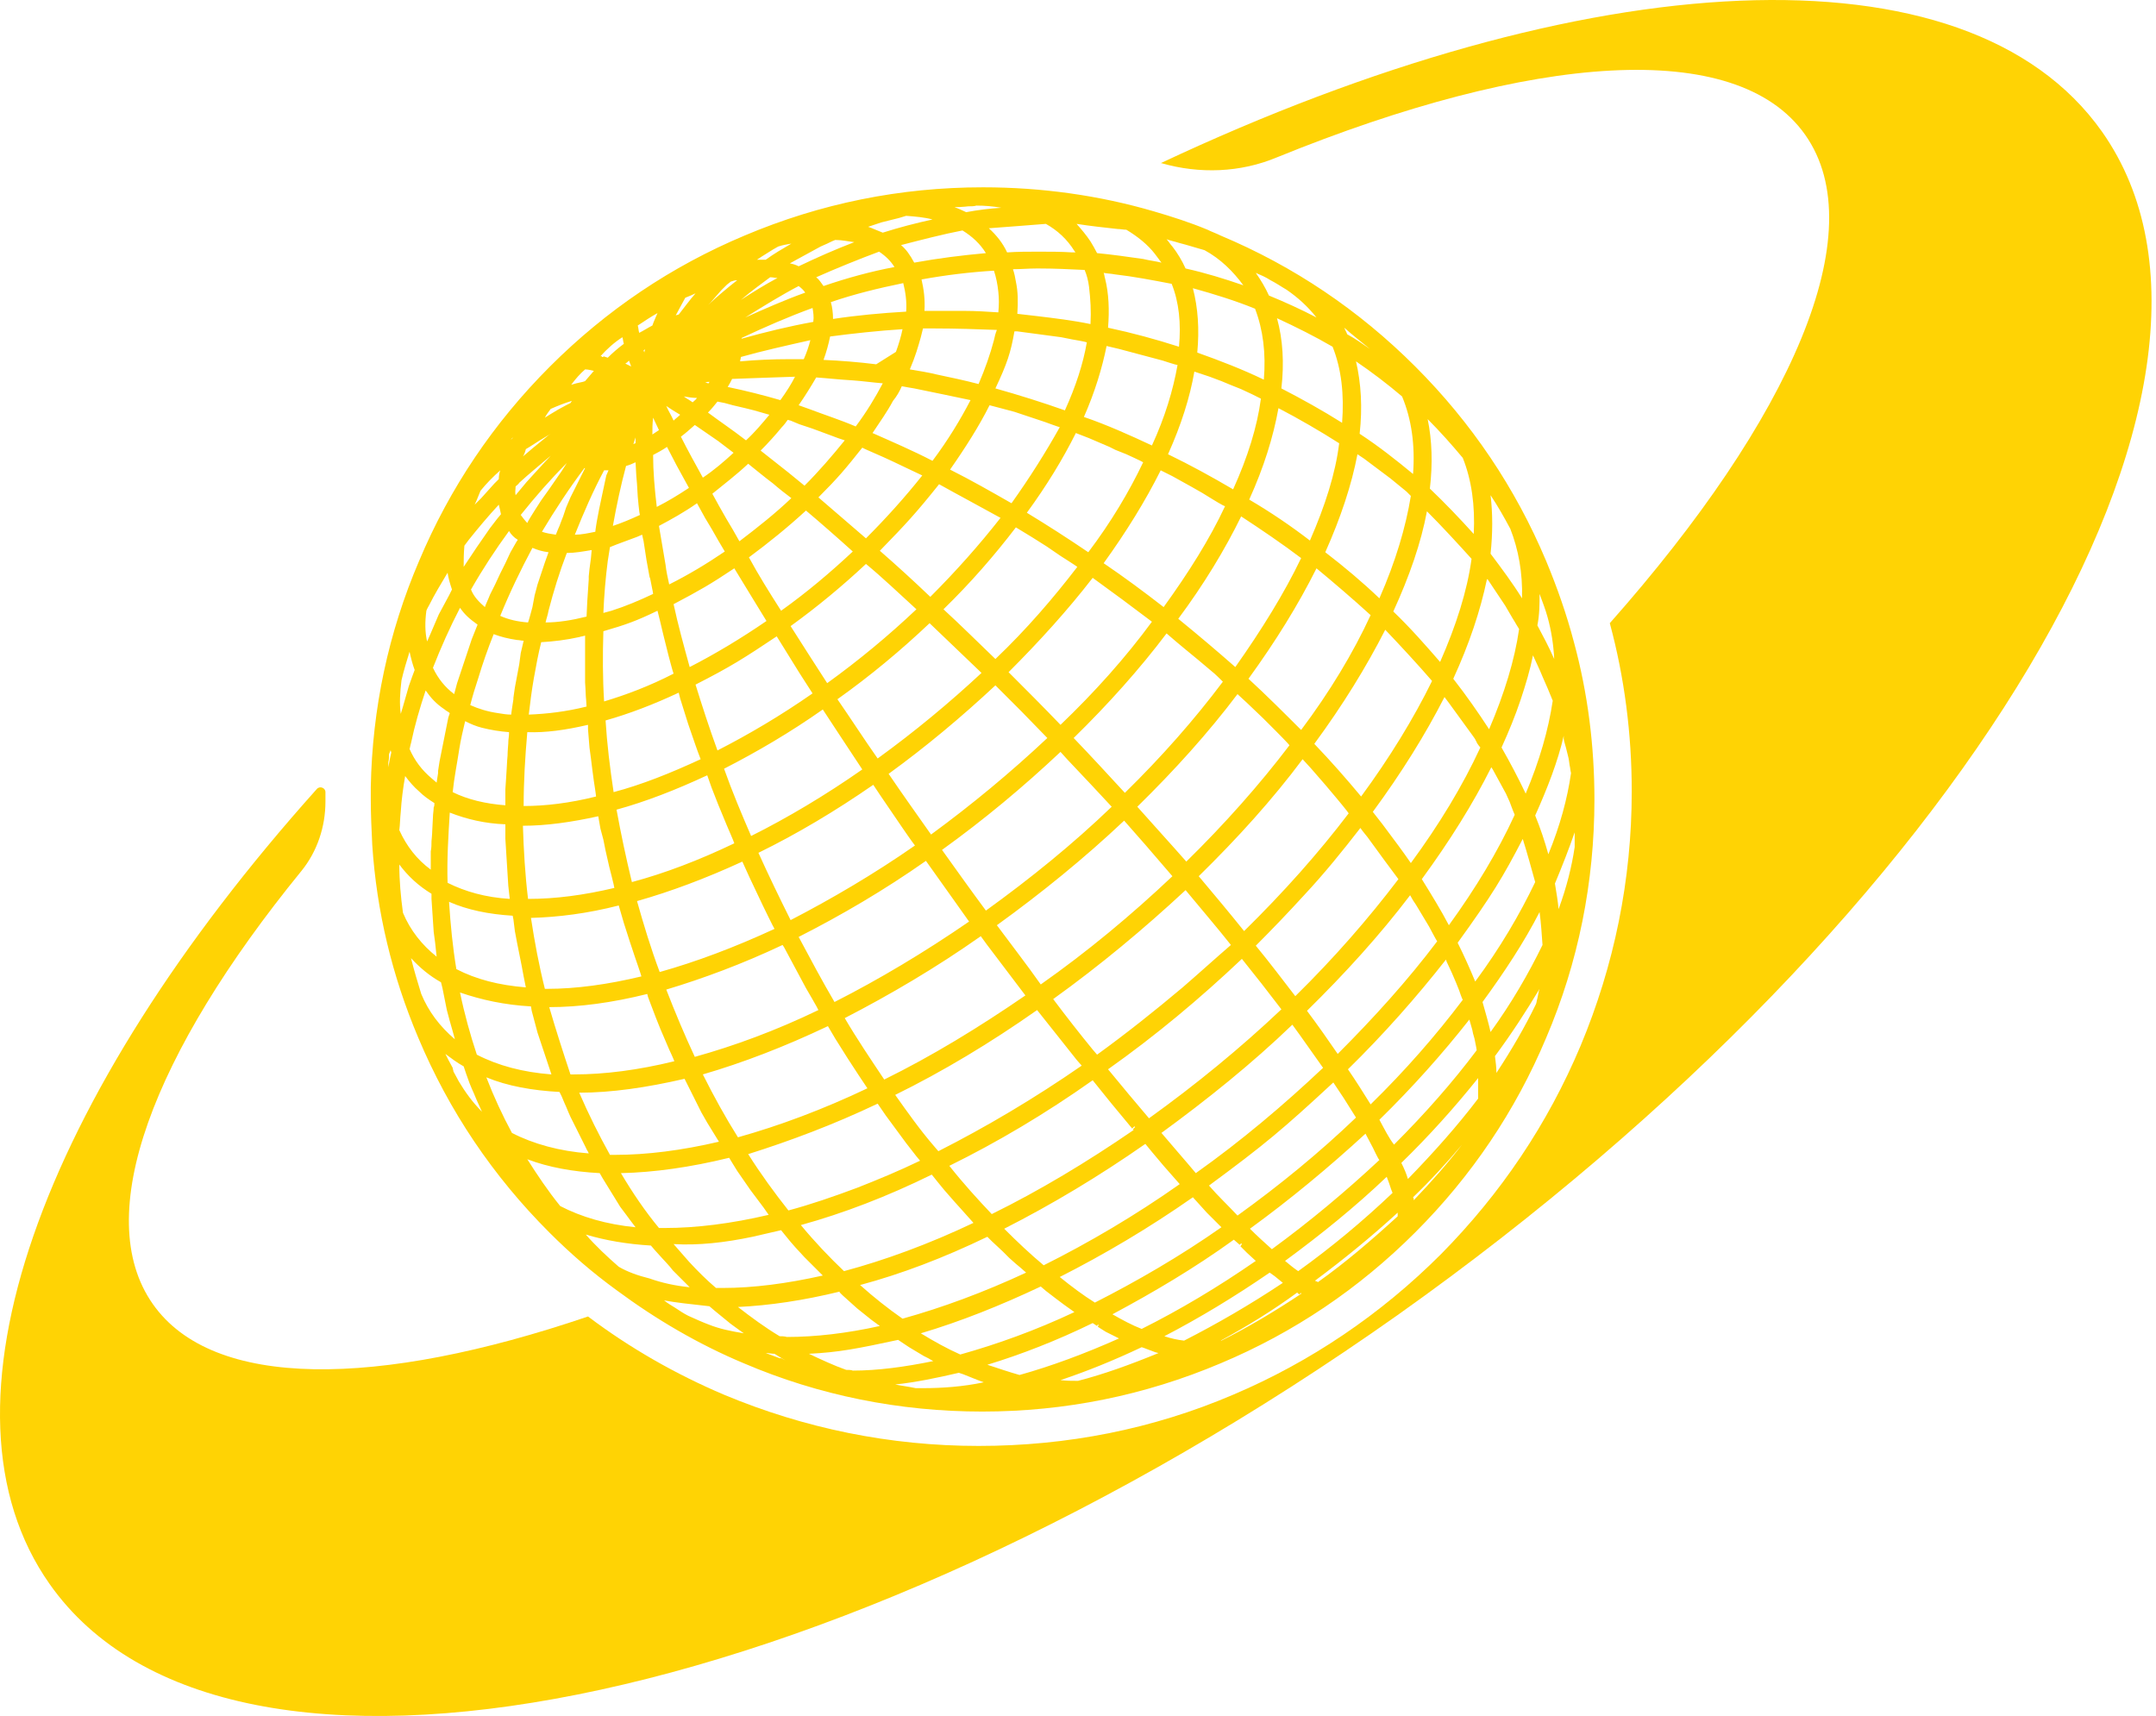 <svg width="250" height="199" viewBox="0 0 250 199" fill="none" xmlns="http://www.w3.org/2000/svg">
<path d="M48.507 120.356C52.069 128.837 57.158 136.386 63.688 142.916C66.148 145.376 68.692 147.581 71.491 149.616C76.071 153.009 80.99 155.892 86.248 158.097C94.984 161.829 104.313 163.695 113.896 163.695C123.48 163.695 132.724 161.829 141.545 158.097C150.026 154.535 157.574 149.447 164.104 142.916C170.635 136.386 175.724 128.837 179.286 120.356C183.017 111.621 184.883 102.292 184.883 92.708C184.883 86.517 184.12 80.41 182.508 74.474C181.66 71.251 180.558 68.113 179.286 65.06C175.724 56.579 170.635 49.031 164.104 42.5C157.574 35.97 150.026 30.881 141.545 27.319C141.036 27.064 140.527 26.895 140.018 26.64C137.983 25.792 135.862 25.114 133.827 24.52C127.466 22.654 120.766 21.721 113.981 21.721C104.398 21.721 95.153 23.587 86.333 27.319C77.852 30.881 70.304 35.97 63.773 42.5C57.243 49.031 52.154 56.579 48.592 65.06C45.03 73.371 43.164 82.192 42.995 91.266C42.995 91.775 42.995 92.199 42.995 92.708C42.995 94.489 43.079 96.185 43.164 97.966C43.673 105.684 45.454 113.147 48.507 120.356ZM48.847 115.268C48.422 113.911 47.998 112.469 47.659 111.112C48.677 112.215 49.779 113.147 51.136 113.911L51.306 114.589L51.56 115.861L51.815 117.134L52.154 118.406L52.493 119.593L52.748 120.526C50.967 118.999 49.695 117.303 48.847 115.268ZM73.866 62.261C74.035 62.176 74.29 62.091 74.459 62.007L74.629 62.77L74.968 64.975L75.308 66.841C75.308 66.841 75.308 66.926 75.392 67.095C75.477 67.604 75.732 68.707 75.732 68.876C74.12 69.639 72.509 70.318 70.897 70.827C70.558 70.912 70.304 70.996 69.965 71.081C70.049 69.046 70.219 67.01 70.473 65.06C70.558 64.466 70.643 63.957 70.728 63.448C71.746 63.024 72.763 62.685 73.866 62.261ZM70.897 43.772C70.897 43.687 70.897 43.687 70.897 43.772C70.982 43.772 71.067 43.772 71.067 43.772C70.982 43.687 70.897 43.687 70.897 43.772ZM74.629 40.634C74.714 40.549 74.799 40.549 74.799 40.465C74.799 40.634 74.714 40.719 74.714 40.889C74.714 40.804 74.629 40.719 74.629 40.634ZM94.22 35.715C94.305 36.224 94.39 36.733 94.305 37.327C91.506 37.836 88.708 38.514 85.994 39.277V39.193C88.708 37.92 91.422 36.733 94.22 35.715ZM86.418 36.818C88.453 35.546 90.658 34.189 92.609 33.171C92.948 33.425 93.203 33.68 93.372 33.934C90.998 34.782 88.708 35.8 86.418 36.818ZM94.644 43.772C95.917 43.857 97.358 44.027 98.885 44.111C100.072 44.196 101.26 44.366 102.362 44.451C101.514 46.062 100.496 47.758 99.224 49.455C97.443 48.691 95.577 48.098 93.796 47.419C93.372 47.249 93.033 47.165 92.609 46.995C93.372 45.892 94.051 44.79 94.644 43.772ZM67.166 73.88C67.42 73.795 67.59 73.795 67.844 73.71V74.643C67.844 74.643 67.844 75.661 67.844 76.085C67.844 76.594 67.844 77.103 67.844 77.612C67.844 77.612 67.844 78.799 67.844 79.138C67.844 79.138 67.929 80.41 67.929 80.75C67.929 80.75 68.014 81.683 68.014 81.937C65.639 82.531 63.434 82.785 61.314 82.87C61.483 81.428 61.653 80.071 61.907 78.629C62.162 77.188 62.416 75.831 62.755 74.474C64.197 74.389 65.639 74.219 67.166 73.88ZM63.264 72.184C63.349 71.76 63.519 71.336 63.604 70.827C64.197 68.537 64.876 66.332 65.724 64.127C66.657 64.127 67.59 63.957 68.608 63.788L68.523 64.721L68.353 65.993L68.268 66.841V67.18L68.183 68.452L68.099 69.724C68.099 69.724 68.014 71.336 68.014 71.505C66.318 71.929 64.706 72.184 63.264 72.184ZM68.183 84.057V84.566L68.353 86.686L68.523 87.959L68.692 89.316L68.862 90.588C68.862 90.588 69.116 92.199 69.116 92.369C66.063 93.132 63.264 93.471 60.72 93.471C60.72 90.588 60.89 87.789 61.144 84.906C63.264 84.99 65.639 84.651 68.183 84.057ZM104.567 44.79C104.991 44.875 105.5 44.96 106.009 45.044C108.129 45.468 110.504 45.977 112.539 46.401C111.352 48.691 109.91 51.066 108.129 53.441C105.839 52.253 103.465 51.236 101.175 50.218C102.023 48.946 102.871 47.758 103.55 46.486C103.974 45.977 104.313 45.384 104.567 44.79ZM101.599 42.246C99.563 41.991 97.443 41.822 95.493 41.737C95.832 40.804 96.086 39.871 96.256 39.023C98.8 38.684 101.938 38.344 104.652 38.175C104.482 39.023 104.228 39.871 103.889 40.804L101.599 42.246ZM137.135 114.504C133.912 117.218 130.604 119.848 127.212 122.307C127.042 122.137 126.873 121.883 126.703 121.713C125.176 119.848 123.65 117.897 122.123 115.861C127.551 111.96 132.64 107.72 137.474 103.225C139.085 105.175 141.121 107.55 142.732 109.585C140.866 111.197 139 112.893 137.135 114.504ZM144.004 111.197L146.294 114.08L148.584 117.049C143.835 121.544 138.661 125.784 133.233 129.686C131.707 127.905 130.095 125.954 128.484 124.003C133.997 120.102 139.17 115.777 144.004 111.197ZM107.96 96.779C106.348 94.489 104.652 92.114 103.041 89.74C107.366 86.602 111.522 83.124 115.423 79.478L118.391 82.446C118.391 82.446 121.021 85.16 121.445 85.584C117.204 89.57 112.709 93.302 107.96 96.779ZM122.971 87.195L123.735 88.043L126.618 91.097L128.908 93.556C124.413 97.882 119.494 101.868 114.321 105.599C112.624 103.309 110.928 100.935 109.232 98.56C114.066 95.083 118.646 91.266 122.971 87.195ZM101.769 87.959C100.157 85.669 98.63 83.294 97.104 81.089C100.92 78.375 104.482 75.407 107.79 72.269L109.826 74.219L113.812 78.036C110.08 81.513 106.094 84.821 101.769 87.959ZM97.358 85.245L99.987 89.231C95.747 92.199 91.337 94.828 87.096 96.949C85.994 94.404 84.891 91.775 83.958 89.146C87.775 87.195 91.676 84.906 95.408 82.276L97.358 85.245ZM101.26 91.012L102.108 92.284L104.652 96.016C104.652 96.016 105.755 97.627 106.094 98.051C101.344 101.359 96.425 104.242 91.676 106.702C90.404 104.158 89.132 101.528 87.944 98.899C92.439 96.694 96.85 94.065 101.26 91.012ZM107.366 99.832L110.504 104.242L112.37 106.871C107.196 110.434 101.938 113.572 96.765 116.201C95.323 113.741 93.966 111.197 92.609 108.653C97.613 106.108 102.532 103.225 107.366 99.832ZM113.727 108.568L114.405 109.501L118.9 115.437C113.472 119.169 108.045 122.477 102.532 125.191C101.005 122.901 99.394 120.526 97.952 118.067C103.21 115.353 108.553 112.215 113.727 108.568ZM115.593 107.296C120.766 103.564 125.77 99.493 130.35 95.168L132.809 97.966L135.947 101.613C131.198 106.108 126.109 110.349 120.681 114.165C119.07 111.875 117.289 109.585 115.593 107.296ZM131.876 93.556C136.202 89.316 140.103 84.99 143.495 80.495L144.598 81.513L146.464 83.294L147.906 84.736C147.906 84.736 149.432 86.263 149.517 86.432C146.04 91.012 141.969 95.592 137.559 99.917C135.778 97.882 133.827 95.761 131.876 93.556ZM130.435 91.945C128.484 89.825 126.533 87.704 124.498 85.584C128.484 81.683 132.131 77.612 135.269 73.456L136.456 74.474L137.474 75.322L138.916 76.509L140.527 77.866C140.781 78.036 141.714 78.969 141.799 79.053C138.492 83.464 134.675 87.789 130.435 91.945ZM122.971 84.057C121.021 82.022 118.985 79.987 116.95 77.951C120.512 74.389 123.819 70.742 126.703 67.01C128.823 68.537 131.452 70.488 133.573 72.099C130.519 76.255 126.957 80.241 122.971 84.057ZM115.423 76.424C113.388 74.474 111.437 72.523 109.401 70.657C112.539 67.604 115.338 64.381 117.798 61.158L119.748 62.346L121.36 63.364L122.971 64.466C122.971 64.466 124.837 65.653 124.922 65.738C122.123 69.385 118.985 73.032 115.423 76.424ZM107.875 69.216C105.924 67.35 103.974 65.569 102.023 63.872C105.076 60.734 106.179 59.547 108.893 56.155C111.013 57.342 113.727 58.784 116.017 60.056C113.557 63.194 110.843 66.247 107.875 69.216ZM106.264 70.657C103.041 73.71 99.563 76.594 95.917 79.223C94.475 77.018 93.033 74.728 91.676 72.608C94.729 70.403 97.698 67.943 100.412 65.399C102.277 66.926 104.398 68.961 106.264 70.657ZM92.694 78.036L94.22 80.41C90.573 82.955 86.842 85.16 83.195 87.026C82.262 84.481 81.414 81.852 80.651 79.393C84.806 77.272 86.248 76.34 90.065 73.795L92.694 78.036ZM82.516 91.351L83.28 93.302L84.297 95.761C84.297 95.761 85.146 97.712 85.146 97.797C81.075 99.747 77.089 101.274 73.272 102.292C72.594 99.493 72 96.694 71.491 93.895C74.883 92.963 78.361 91.606 82.008 89.909L82.516 91.351ZM71.746 105.006L72.339 107.041L73.018 109.161L73.611 110.942C73.611 110.942 74.375 113.147 74.375 113.232C70.473 114.165 66.826 114.674 63.434 114.674H63.18C62.501 111.96 61.992 109.246 61.568 106.447C64.706 106.363 68.099 105.939 71.746 105.006ZM73.866 104.497C77.767 103.394 81.838 101.868 86.079 99.917L86.927 101.783L88.453 105.006C88.453 105.006 89.725 107.635 89.81 107.72C85.23 109.84 80.735 111.536 76.495 112.723C75.477 110.009 74.629 107.211 73.866 104.497ZM90.743 109.585L90.913 109.84L92.185 112.215L93.457 114.589C93.457 114.589 94.899 117.049 94.899 117.134C89.98 119.508 85.146 121.289 80.566 122.561C79.379 120.017 78.276 117.388 77.258 114.759C81.499 113.487 86.079 111.791 90.743 109.585ZM96.001 118.999L96.85 120.441L98.291 122.731L99.563 124.682L100.581 126.208C95.408 128.668 90.404 130.534 85.57 131.891C84.128 129.601 82.771 127.141 81.499 124.597C86.163 123.24 90.998 121.374 96.001 118.999ZM101.769 127.989L102.701 129.346L103.889 130.958L105.076 132.569L106.264 134.096L106.688 134.605C104.228 135.792 101.769 136.81 99.394 137.743C96.68 138.76 93.966 139.693 91.422 140.372C89.81 138.336 88.199 136.131 86.757 133.841C91.591 132.315 96.595 130.449 101.769 127.989ZM103.804 126.972C109.317 124.258 114.829 120.95 120.257 117.134L122.886 120.441L124.837 122.901L125.431 123.579C119.918 127.396 114.321 130.703 108.808 133.502C108.638 133.332 108.469 133.078 108.299 132.908C106.688 131.043 105.246 129.007 103.804 126.972ZM126.703 125.275L128.823 127.905L131.283 130.873L131.537 130.619C131.537 130.619 131.537 130.619 131.622 130.703L131.367 130.958L131.452 131.043C126.024 134.774 120.512 138.082 114.999 140.796C113.388 139.1 111.691 137.234 110.08 135.198C115.593 132.484 121.19 129.177 126.703 125.275ZM132.809 132.654L133.573 133.587L134.93 135.198L136.795 137.319C131.622 140.965 126.279 144.103 121.021 146.733C119.494 145.46 117.967 144.019 116.441 142.492C121.953 139.693 127.466 136.386 132.809 132.654ZM134.675 131.382C140.018 127.481 145.192 123.325 149.856 118.83C151.044 120.441 152.316 122.307 153.418 123.834C148.839 128.159 143.919 132.315 138.661 136.046C137.389 134.52 136.032 132.993 134.675 131.382ZM154.606 125.53L155.793 127.311L157.235 129.601C152.994 133.672 148.33 137.488 143.495 140.965C142.478 139.863 141.29 138.76 140.188 137.488C146.633 132.739 148.754 130.958 154.606 125.53ZM156.302 124.003C160.458 119.932 164.274 115.607 167.667 111.282L167.751 111.536L168.345 112.808L168.854 113.996L169.193 114.844C169.193 114.844 169.532 115.861 169.617 115.946C166.479 120.102 162.917 124.173 158.931 128.074C158.083 126.717 157.235 125.36 156.302 124.003ZM155.115 122.222C154.012 120.611 152.825 118.915 151.552 117.218C155.963 112.893 160.034 108.398 163.511 103.818L163.85 104.412L164.189 104.921L164.953 106.193L165.716 107.465C165.716 107.465 166.564 109.077 166.649 109.161C163.256 113.656 159.355 117.982 155.115 122.222ZM150.196 115.522C148.754 113.656 147.227 111.621 145.616 109.67C147.566 107.72 149.432 105.769 151.213 103.818C153.588 101.274 155.708 98.645 157.744 96.016C158.083 96.525 158.507 96.949 158.846 97.457C159.949 98.984 161.136 100.595 162.154 101.952C158.677 106.532 154.69 111.112 150.196 115.522ZM144.259 107.974C142.563 105.854 140.781 103.733 139 101.613C143.495 97.203 147.566 92.708 151.044 88.043L151.977 89.061L153.673 91.012L155.03 92.623C155.03 92.623 156.302 94.15 156.387 94.32C152.909 98.899 148.839 103.479 144.259 107.974ZM150.874 84.651C148.923 82.7 146.888 80.665 144.768 78.714C147.906 74.389 150.535 70.148 152.655 65.908C154.606 67.519 156.98 69.555 158.931 71.336C156.896 75.746 154.182 80.241 150.874 84.651ZM143.241 77.357C141.121 75.492 138.916 73.626 136.626 71.76C139.594 67.774 142.054 63.703 143.919 59.886C146.125 61.328 148.754 63.109 150.874 64.721C148.923 68.791 146.294 73.032 143.241 77.357ZM134.93 70.403C132.64 68.622 130.35 66.926 127.975 65.314C130.604 61.667 132.809 58.105 134.59 54.543L135.947 55.222L138.237 56.494L139.425 57.172L140.527 57.851C140.527 57.851 141.884 58.699 142.054 58.699C140.273 62.515 137.813 66.417 134.93 70.403ZM126.194 64.042C123.819 62.431 121.445 60.904 119.07 59.462C121.36 56.324 123.226 53.271 124.752 50.218L126.279 50.812L127.466 51.32L128.654 51.829L129.332 52.169L130.604 52.677C130.604 52.677 132.47 53.526 132.555 53.61C130.943 57.003 128.823 60.565 126.194 64.042ZM117.289 58.36C114.914 57.003 112.539 55.646 110.165 54.458C111.946 51.914 113.557 49.37 114.745 46.995L116.356 47.419L117.628 47.758L118.9 48.182L120.172 48.606L121.19 48.946C121.19 48.946 122.802 49.539 122.886 49.539C121.275 52.423 119.409 55.391 117.289 58.36ZM115.253 39.447C114.829 41.058 114.236 42.755 113.472 44.535C111.861 44.111 110.25 43.772 108.638 43.433C107.62 43.179 106.518 43.009 105.5 42.839C106.179 41.228 106.433 40.295 106.772 39.108C106.857 38.768 106.942 38.429 107.027 38.09H107.196C107.62 38.09 108.045 38.09 108.469 38.09C110.758 38.09 113.388 38.175 115.593 38.26C115.423 38.684 115.338 39.023 115.253 39.447ZM102.447 53.017L103.55 53.526L105.331 54.374L106.942 55.137C104.991 57.596 102.786 60.056 100.412 62.431C98.546 60.819 96.68 59.208 94.899 57.681C97.189 55.391 98.037 54.374 99.987 51.914L100.327 52.084L102.447 53.017ZM98.885 63.957C96.256 66.417 93.542 68.707 90.573 70.827C89.216 68.707 87.944 66.671 86.842 64.636C89.132 62.94 91.337 61.158 93.457 59.208C95.069 60.565 97.104 62.346 98.885 63.957ZM87.266 69.385L88.877 72.014C85.909 74.05 82.941 75.831 79.972 77.357C79.294 74.898 78.615 72.438 78.106 70.064C81.159 68.452 82.347 67.774 85.146 65.908L87.266 69.385ZM78.7 80.326L78.87 81.004L79.802 83.973L80.651 86.432C80.651 86.432 81.159 87.874 81.244 88.043C77.767 89.655 74.375 91.012 71.152 91.86C70.728 89.061 70.388 86.263 70.219 83.549C72.933 82.785 75.816 81.683 78.7 80.326ZM70.049 81.343C69.88 78.629 69.88 75.915 69.965 73.202C72.594 72.438 73.781 72.014 76.24 70.827L76.495 71.845L76.919 73.626L77.513 76C77.513 76 78.022 77.951 78.106 78.121C75.308 79.562 72.594 80.58 70.049 81.343ZM69.965 97.373L70.219 98.645L70.643 100.511C70.643 100.511 71.237 102.801 71.237 102.97C67.675 103.818 64.367 104.242 61.314 104.242H61.229C60.89 101.444 60.72 98.56 60.635 95.761C63.349 95.761 66.318 95.337 69.371 94.659L69.625 96.1L69.965 97.373ZM60.72 113.232L60.974 114.504C57.837 114.25 55.207 113.572 52.917 112.384C52.493 109.84 52.239 107.211 52.069 104.582C54.19 105.515 56.649 106.023 59.448 106.193L59.533 106.617L59.702 107.974L59.957 109.331L60.211 110.603L60.466 111.875L60.72 113.232ZM61.568 116.71L61.653 117.218L61.992 118.491L62.331 119.763L62.755 121.035L63.18 122.307L63.604 123.579C63.688 123.834 63.943 124.597 63.943 124.597C60.635 124.343 57.752 123.579 55.292 122.307C54.529 120.017 53.85 117.558 53.342 115.098C55.801 115.946 58.515 116.54 61.568 116.71ZM63.688 116.794C67.166 116.794 70.982 116.285 75.053 115.268L75.138 115.607L75.392 116.285L76.071 118.067L76.58 119.339L77.089 120.526L77.597 121.713C77.597 121.713 78.191 122.986 78.191 123.07C74.035 124.088 70.134 124.597 66.572 124.597C66.402 124.597 66.318 124.597 66.148 124.597C65.3 122.053 64.452 119.423 63.688 116.794ZM79.379 125.106L79.548 125.445L80.142 126.632L80.735 127.82L81.329 129.007L82.008 130.194L82.686 131.297L83.365 132.4C79.039 133.417 74.968 133.926 71.321 133.926C71.152 133.926 70.982 133.926 70.728 133.926C69.456 131.636 68.268 129.262 67.166 126.717C70.897 126.717 74.968 126.124 79.379 125.106ZM84.552 134.265L84.806 134.689L85.485 135.792L86.248 136.895L87.011 137.997L87.775 139.015L88.538 140.033L89.132 140.881C84.806 141.898 80.735 142.407 77.089 142.407C76.834 142.407 76.665 142.407 76.41 142.407C74.799 140.457 73.357 138.336 72 136.046C75.816 135.962 80.057 135.368 84.552 134.265ZM87.266 143.425C88.368 143.171 89.471 142.916 90.573 142.662L90.913 143.086L91.676 144.019L92.27 144.697L93.287 145.8L94.135 146.648L94.984 147.496L95.408 147.92C91.252 148.853 87.351 149.362 83.789 149.362C83.534 149.362 83.28 149.362 83.025 149.362C81.923 148.429 80.905 147.411 79.887 146.309C79.294 145.63 78.7 144.952 78.106 144.273C80.99 144.443 84.043 144.103 87.266 143.425ZM92.863 142.068C97.782 140.711 102.871 138.76 108.045 136.216L108.723 137.064L109.486 137.997L110.674 139.354L111.437 140.202L112.879 141.814C107.705 144.273 102.617 146.139 97.867 147.411C96.171 145.8 94.475 144.019 92.863 142.068ZM114.49 143.425L114.999 143.934L116.271 145.121L117.034 145.884L117.798 146.563L118.307 146.987L118.985 147.581C114.066 149.871 109.232 151.652 104.652 152.924C102.956 151.736 101.344 150.464 99.733 149.022C104.482 147.75 109.401 145.884 114.49 143.425ZM120.681 149.192L121.275 149.701L122.378 150.549L123.395 151.312L124.583 152.16C120.088 154.281 115.593 155.892 111.352 157.079C109.826 156.401 108.299 155.553 106.772 154.62C111.352 153.263 116.017 151.397 120.681 149.192ZM122.886 148.09C128.06 145.46 133.233 142.407 138.322 138.845L139.933 140.626L141.63 142.322C136.795 145.715 131.792 148.598 126.957 151.058C125.6 150.21 124.243 149.192 122.886 148.09ZM143.071 143.764L143.75 144.358L143.919 144.188C143.919 144.188 143.92 144.188 144.004 144.273L143.835 144.527L144.598 145.291L145.616 146.224C141.206 149.277 136.795 151.906 132.385 154.111C131.283 153.687 130.18 153.093 128.993 152.415C133.742 149.871 138.492 147.072 143.071 143.764ZM144.937 142.492C149.602 139.1 154.097 135.368 158.337 131.467L158.422 131.636L159.185 133.078C159.185 133.078 159.864 134.52 159.949 134.52C156.047 138.167 151.892 141.644 147.482 144.867C146.633 144.103 145.785 143.34 144.937 142.492ZM160.797 136.47L161.051 137.149L161.306 137.912L161.475 138.336C158.083 141.559 154.436 144.612 150.535 147.411C150.026 147.072 149.517 146.648 149.008 146.224C153.164 143.171 157.15 139.948 160.797 136.47ZM159.949 129.855C163.765 126.124 167.242 122.222 170.38 118.236L170.72 119.423L170.805 119.848L170.974 120.441L171.144 121.289C171.144 121.289 171.229 121.713 171.229 121.798C168.43 125.53 165.207 129.177 161.645 132.739C161.051 131.975 160.542 130.958 159.949 129.855ZM171.059 113.826C170.465 112.384 169.787 110.858 169.023 109.331C173.01 103.818 174.282 101.698 176.572 97.288C177.081 98.899 177.589 100.765 178.013 102.292C176.232 106.023 173.943 109.925 171.059 113.826ZM168.006 107.296C167.073 105.515 165.97 103.733 164.868 101.952C168.091 97.542 170.805 93.217 172.925 88.976L173.094 89.231L173.603 90.164L174.112 91.097C174.197 91.266 174.621 92.03 174.621 92.03L175.045 92.963L175.299 93.641C175.299 93.641 175.554 94.32 175.639 94.489C173.688 98.73 171.144 102.97 168.006 107.296ZM163.596 100.087C162.663 98.73 161.645 97.373 160.627 96.016C160.203 95.422 159.694 94.828 159.185 94.15C162.493 89.655 165.292 85.16 167.497 80.835L168.006 81.513L168.684 82.446L169.363 83.379L170.041 84.312L170.72 85.245C170.889 85.499 171.059 85.669 171.144 85.923C171.144 85.923 171.229 86.008 171.229 86.093C171.313 86.263 171.568 86.602 171.653 86.686C169.617 91.097 166.903 95.592 163.596 100.087ZM157.828 92.369C156.132 90.333 154.351 88.298 152.401 86.263C155.708 81.767 158.422 77.357 160.627 73.032C162.408 74.898 164.444 77.103 166.055 78.969C163.935 83.294 161.136 87.874 157.828 92.369ZM159.949 69.385C157.998 67.519 155.878 65.738 153.673 64.042C155.454 60.056 156.726 56.239 157.404 52.677L158.168 53.186L159.185 53.95L160.203 54.713L161.221 55.476L162.154 56.239L163.087 57.003C163.256 57.172 163.426 57.342 163.596 57.512C163.002 61.158 161.815 65.145 159.949 69.385ZM151.892 62.685C149.687 60.989 147.312 59.377 144.852 57.936C146.549 54.204 147.651 50.642 148.245 47.334C150.535 48.522 153.164 50.048 155.284 51.405C154.86 54.883 153.673 58.614 151.892 62.685ZM142.987 56.748C140.527 55.306 138.068 53.95 135.438 52.677C136.965 49.285 137.983 46.062 138.492 43.094L139.764 43.518L140.273 43.687L141.63 44.196L142.647 44.62L143.919 45.129L145.192 45.723C145.192 45.723 146.04 46.147 146.209 46.232C145.785 49.455 144.683 53.017 142.987 56.748ZM136.711 40.21C134.081 39.362 131.283 38.599 128.484 38.005C128.654 35.97 128.569 34.019 128.145 32.323C128.06 32.068 128.06 31.814 127.975 31.644C128.399 31.729 128.823 31.729 129.247 31.814C131.452 32.068 133.657 32.492 135.862 32.916C136.711 35.037 136.965 37.496 136.711 40.21ZM128.314 40.125L129.756 40.465L131.028 40.804L132.3 41.143L133.573 41.482L134.845 41.822C134.845 41.822 136.371 42.331 136.541 42.331C136.032 45.214 135.099 48.352 133.573 51.66C131.028 50.472 128.399 49.285 125.685 48.352C126.957 45.468 127.805 42.67 128.314 40.125ZM126.448 37.581C124.413 37.157 122.293 36.903 120.172 36.648C119.409 36.563 118.731 36.478 117.967 36.394C118.052 35.037 118.052 33.849 117.798 32.662C117.713 32.153 117.628 31.729 117.459 31.22C118.391 31.22 119.24 31.135 120.172 31.135H120.512C122.293 31.135 123.989 31.22 125.77 31.305C126.024 31.899 126.194 32.577 126.279 33.256C126.448 34.697 126.533 36.054 126.448 37.581ZM117.628 38.429H117.967L119.24 38.599L120.512 38.768L121.784 38.938L123.056 39.108L124.328 39.362C124.328 39.362 125.855 39.617 126.024 39.701C125.6 42.161 124.752 44.79 123.48 47.589C120.851 46.656 118.137 45.808 115.423 45.044C116.78 42.161 117.204 40.889 117.628 38.429ZM115.762 36.224C114.49 36.139 113.133 36.054 111.861 36.054C111.098 36.054 110.334 36.054 109.571 36.054C108.808 36.054 107.96 36.054 107.196 36.054C107.281 34.697 107.112 33.51 106.857 32.408C109.656 31.899 112.455 31.559 115.253 31.39C115.508 32.153 115.677 33.001 115.762 33.849C115.847 34.613 115.847 35.376 115.762 36.224ZM106.009 30.457C105.5 29.524 105.076 28.93 104.482 28.422C106.772 27.828 109.402 27.149 111.607 26.725C112.709 27.404 113.642 28.252 114.321 29.354C111.522 29.609 108.808 29.948 106.009 30.457ZM104.737 32.832C104.991 33.849 105.161 34.952 105.076 36.139C102.193 36.309 99.394 36.563 96.595 36.987C96.595 36.309 96.51 35.63 96.341 35.037C99.055 34.104 101.853 33.425 104.737 32.832ZM95.493 33.171C95.238 32.832 94.984 32.408 94.644 32.153C96.934 31.135 99.648 30.033 101.938 29.185C102.701 29.694 103.295 30.287 103.719 30.966C101.005 31.475 98.207 32.238 95.493 33.171ZM92.694 49.2L94.22 49.709L96.51 50.557L97.189 50.812L97.952 51.066C96.51 52.847 94.984 54.628 93.287 56.324C92.694 55.815 92.015 55.306 91.422 54.798C90.319 53.95 89.301 53.101 88.199 52.253C89.047 51.405 89.895 50.472 90.658 49.539C90.913 49.285 91.167 48.946 91.337 48.691L91.676 48.776L92.694 49.2ZM90.489 46.401C88.453 45.808 86.418 45.299 84.382 44.875C84.552 44.62 84.722 44.281 84.891 43.942C87.011 43.857 89.725 43.772 92.185 43.687C91.761 44.535 91.167 45.468 90.489 46.401ZM84.976 46.995L86.418 47.334L87.436 47.589L89.216 48.098C88.368 49.115 87.52 50.133 86.503 51.066C84.976 49.879 83.449 48.861 82.092 47.843C82.516 47.419 82.856 46.995 83.195 46.571L84.043 46.741L84.976 46.995ZM86.757 53.78C87.605 54.458 88.623 55.306 89.641 56.07C90.319 56.663 91.082 57.257 91.761 57.766C89.895 59.547 87.859 61.158 85.739 62.77C85.23 61.837 84.722 60.989 84.213 60.141C83.619 59.123 83.11 58.19 82.601 57.257C83.958 56.155 85.4 55.052 86.757 53.78ZM82.856 61.922C82.856 61.922 83.619 63.279 84.043 63.957C81.923 65.399 79.802 66.671 77.597 67.774C77.428 67.01 77.258 66.247 77.173 65.484C76.919 63.957 76.665 62.431 76.41 60.989C77.852 60.225 79.379 59.377 80.82 58.36L81.753 60.056L82.516 61.328L82.856 61.922ZM76.156 58.784C75.901 56.663 75.732 54.628 75.732 52.762C76.24 52.508 76.834 52.169 77.343 51.829L78.445 53.95L79.887 56.579C78.615 57.427 77.343 58.19 76.156 58.784ZM70.304 55.137L70.049 56.324L69.795 57.512L69.456 59.123L69.201 60.48C69.201 60.48 69.031 61.498 69.031 61.667C68.183 61.837 67.42 62.007 66.657 62.007C67.675 59.462 68.777 56.918 70.049 54.543C70.219 54.543 70.388 54.543 70.558 54.543L70.304 55.137ZM67.335 55.306L66.742 56.494L66.148 57.681L65.639 58.869L65.3 59.886C65.3 59.886 64.961 60.734 64.876 60.989C64.876 60.989 64.537 61.752 64.452 62.007C63.858 61.922 63.349 61.837 62.84 61.667C64.367 59.123 65.978 56.663 67.759 54.289H67.844L67.335 55.306ZM65.13 54.628L64.367 55.731L63.604 56.833L62.755 58.02L61.992 59.208C61.823 59.462 61.144 60.565 61.144 60.65C60.89 60.395 60.635 60.056 60.381 59.717C62.077 57.596 63.858 55.561 65.724 53.695L65.13 54.628ZM61.738 63.533C62.331 63.788 62.925 63.957 63.604 64.042L63.18 65.229L62.755 66.501L62.331 67.774L61.992 69.046L61.738 70.403C61.738 70.403 61.314 72.014 61.229 72.184C60.042 72.099 58.939 71.845 58.006 71.421C59.109 68.707 60.381 66.078 61.738 63.533ZM59.957 74.219C60.211 74.219 60.466 74.304 60.72 74.304L60.381 75.746L60.211 77.018L59.957 78.375L59.702 79.732L59.533 80.919V81.089C59.533 81.089 59.278 82.7 59.278 82.87C58.769 82.87 58.261 82.785 57.752 82.7C56.564 82.531 55.462 82.192 54.529 81.767C54.783 80.75 55.123 79.647 55.462 78.629C55.971 76.933 56.564 75.237 57.243 73.541C58.176 73.88 58.854 74.05 59.957 74.219ZM55.886 84.397C56.904 84.651 57.921 84.821 59.024 84.906V85.075C59.024 85.414 58.939 85.754 58.939 86.093V86.178C58.939 86.178 58.854 87.195 58.854 87.619C58.854 87.619 58.769 88.552 58.769 88.892L58.685 90.249L58.6 91.521V92.114V93.387C56.31 93.217 54.19 92.708 52.493 91.86C52.663 90.164 53.002 88.552 53.257 86.856C53.426 85.754 53.681 84.736 53.935 83.633C54.614 83.973 55.207 84.227 55.886 84.397ZM58.6 95.592V95.931V97.288L58.685 98.645L58.769 100.002L58.854 101.359L58.939 102.716C58.939 102.716 59.109 104.158 59.109 104.242C56.31 104.073 53.935 103.394 51.9 102.377C51.815 99.663 51.985 96.949 52.154 94.235C54.105 94.998 56.225 95.507 58.6 95.592ZM53.172 125.36C53.172 125.275 53.087 125.275 53.087 125.191C52.917 124.851 52.748 124.597 52.578 124.258C52.578 124.088 52.493 124.003 52.493 123.834C52.324 123.494 52.154 123.24 51.985 122.901C51.985 122.901 51.73 122.392 51.645 122.222C52.324 122.731 53.002 123.24 53.766 123.664L54.02 124.427L54.444 125.615C54.529 125.869 54.953 126.802 54.953 126.802C55.038 127.056 55.462 127.989 55.462 127.989L55.886 128.922C54.783 127.82 53.935 126.632 53.172 125.36ZM56.395 124.936C58.854 125.954 61.738 126.463 64.876 126.632L65.13 127.141C65.215 127.396 65.639 128.329 65.639 128.329C65.724 128.583 66.148 129.516 66.148 129.516L66.742 130.703L67.335 131.891L67.929 133.078C68.014 133.332 68.183 133.502 68.268 133.757C64.876 133.502 61.823 132.654 59.363 131.382C58.261 129.346 57.243 127.141 56.395 124.936ZM61.144 134.435C63.604 135.368 66.402 135.877 69.54 136.046L69.88 136.64L70.558 137.743L71.237 138.845L71.915 139.948L72.678 140.965C72.678 140.965 73.611 142.238 73.696 142.322C70.304 141.983 67.42 141.135 64.961 139.863C63.519 138.082 62.331 136.301 61.144 134.435ZM71.746 146.902C70.388 145.715 69.116 144.527 67.929 143.171C70.219 143.849 72.678 144.273 75.477 144.443L75.986 145.036L76.834 145.969C77.004 146.139 77.682 146.902 77.682 146.902L78.022 147.326L78.53 147.835L79.379 148.683L79.972 149.277C78.276 149.107 76.749 148.768 75.308 148.259C73.951 147.92 72.763 147.496 71.746 146.902ZM82.177 153.602C81.499 153.348 80.735 153.009 79.802 152.585C79.294 152.33 78.785 151.991 78.276 151.652C77.852 151.397 77.428 151.143 77.004 150.803C78.361 151.058 79.972 151.228 82.262 151.482L82.856 151.991L83.789 152.754L84.722 153.517L85.654 154.196L86.248 154.62C84.722 154.366 83.449 154.111 82.177 153.602ZM90.573 157.504C90.489 157.504 90.489 157.504 90.404 157.504C89.895 157.334 89.301 157.079 88.793 156.91C89.132 156.91 89.471 156.995 89.81 156.995L90.489 157.419L91.082 157.758C90.913 157.673 90.743 157.588 90.573 157.504ZM90.404 154.959C88.708 153.941 87.096 152.754 85.57 151.567C89.216 151.397 93.203 150.803 97.358 149.786V149.871L97.698 150.21L98.546 150.973L99.394 151.736L100.242 152.415L101.09 153.093L102.023 153.772C98.207 154.62 94.56 155.044 91.252 155.044C90.913 154.959 90.658 154.959 90.404 154.959ZM98.122 158.861C96.68 158.352 95.238 157.673 93.796 156.995C97.273 156.825 99.394 156.401 104.143 155.383L105.415 156.231L106.264 156.74L107.112 157.249C107.281 157.334 107.451 157.419 107.62 157.504L108.214 157.843C104.907 158.521 101.769 158.945 98.885 158.945C98.715 158.861 98.376 158.861 98.122 158.861ZM107.027 160.981C106.772 160.981 106.433 160.981 106.179 160.981C105.415 160.811 104.652 160.726 103.804 160.557C106.179 160.302 108.638 159.793 111.183 159.2L111.691 159.369L112.539 159.709L113.388 160.048L114.066 160.302C111.691 160.811 109.232 160.981 107.027 160.981ZM114.49 158.267C118.391 157.079 122.547 155.468 126.703 153.433L127.212 153.772L127.297 153.602C127.297 153.602 127.381 153.602 127.381 153.687L127.297 153.857L127.551 154.026L128.229 154.45L128.908 154.79L129.756 155.214C125.77 156.995 121.869 158.436 118.222 159.454C117.034 159.115 115.762 158.691 114.49 158.267ZM125.007 160.133H124.922C124.243 160.133 123.65 160.133 122.971 160.048C126.024 159.03 129.162 157.758 132.385 156.231L132.64 156.316L133.318 156.571L133.997 156.825L134.336 156.91C131.028 158.267 127.975 159.369 125.007 160.133ZM137.304 155.468C136.541 155.383 135.778 155.214 135.014 154.959C139.085 152.839 143.156 150.379 147.227 147.581L147.821 148.005L148.754 148.768C144.937 151.312 141.121 153.517 137.304 155.468ZM150.874 150.04C147.821 152.076 144.683 153.941 141.63 155.468C141.63 155.468 141.63 155.468 141.545 155.468C144.513 153.857 147.566 151.991 150.45 149.871V149.955L150.704 150.125L150.789 149.955H150.874V150.04ZM152.825 148.683C152.74 148.598 152.57 148.598 152.485 148.514C155.793 146.054 159.016 143.425 162.069 140.626C162.069 140.796 162.069 140.881 162.069 141.05C159.101 143.764 156.047 146.393 152.825 148.683ZM163.935 139.184C163.935 139.1 163.935 138.93 163.85 138.845C165.885 136.895 167.751 134.859 169.532 132.739C167.836 134.944 165.97 137.064 163.935 139.184ZM171.398 127.396C169.023 130.534 166.225 133.672 163.256 136.725C163.087 136.131 162.832 135.538 162.493 134.859C165.716 131.721 168.684 128.413 171.398 125.021C171.398 125.869 171.398 126.632 171.398 127.396ZM178.437 114.929L178.268 115.777C178.183 116.031 178.183 116.285 178.098 116.455C176.826 119.084 175.299 121.713 173.518 124.427C173.518 123.749 173.434 123.155 173.349 122.477C175.299 119.848 176.996 117.218 178.522 114.674L178.437 114.929ZM172.84 119.678C172.586 118.575 172.246 117.388 171.907 116.201C174.451 112.723 176.741 109.246 178.522 105.769C178.692 107.041 178.777 108.398 178.862 109.585C177.25 112.893 175.299 116.285 172.84 119.678ZM182.593 96.525C182.593 96.609 182.593 97.203 182.593 97.203C182.593 97.542 182.593 97.882 182.593 98.221C182.254 100.511 181.66 102.885 180.727 105.43C180.643 104.497 180.473 103.479 180.303 102.461C181.151 100.426 181.915 98.475 182.593 96.525ZM181.321 85.669C181.321 85.838 181.576 86.686 181.576 86.686L181.83 87.704C181.915 87.959 182 88.722 182 88.722C182.084 89.061 182.084 89.316 182.169 89.655C181.745 92.623 180.897 95.761 179.54 99.069C179.116 97.542 178.607 96.016 178.013 94.574C179.455 91.351 180.643 88.298 181.321 85.329V85.669ZM178.522 68.876C178.862 69.809 179.201 70.657 179.455 71.59C179.879 73.117 180.134 74.728 180.219 76.424C179.625 75.067 178.946 73.795 178.268 72.523C178.522 71.251 178.522 70.064 178.522 68.876ZM178.862 78.46C179.286 79.393 179.71 80.41 180.049 81.259C179.54 84.651 178.522 88.213 176.911 92.03C176.063 90.249 175.13 88.468 174.112 86.686C174.96 84.821 175.724 82.955 176.317 81.174C176.911 79.393 177.42 77.697 177.759 76C178.098 76.764 178.522 77.612 178.862 78.46ZM175.13 61.328C176.063 63.703 176.572 66.417 176.487 69.385C175.384 67.604 174.112 65.908 172.84 64.212C173.094 61.837 173.094 59.547 172.84 57.427C173.688 58.699 174.451 60.056 175.13 61.328ZM172.501 67.18L173.179 68.198L173.858 69.216L174.536 70.233L175.13 71.251C175.215 71.421 175.639 72.099 175.639 72.099C175.639 72.099 175.978 72.693 176.148 72.947C175.639 76.509 174.451 80.41 172.67 84.566C171.398 82.616 170.041 80.665 168.515 78.714C170.38 74.643 171.653 70.827 172.416 67.18H172.501ZM169.617 53.101C170.635 55.646 171.059 58.614 170.889 61.922C169.278 60.141 167.582 58.36 165.801 56.663C166.14 53.78 166.055 51.066 165.546 48.606C166.988 50.048 168.345 51.575 169.617 53.101ZM165.461 59.293C167.158 60.989 169.108 63.109 170.635 64.805C170.126 68.537 168.854 72.523 166.988 76.764C165.292 74.813 163.511 72.778 161.56 70.912C163.426 66.841 164.783 62.94 165.461 59.293ZM163.85 54.967C161.899 53.356 159.864 51.745 157.659 50.303C157.998 47.249 157.828 44.451 157.235 41.906C159.101 43.179 160.882 44.535 162.578 45.977C163.68 48.606 164.104 51.66 163.85 54.967ZM158.846 40.465C157.998 39.871 157.15 39.277 156.217 38.768C156.132 38.514 155.963 38.26 155.878 38.005C156.811 38.853 157.828 39.617 158.846 40.465ZM155.623 49.031C153.333 47.589 151.044 46.317 148.584 45.044C148.923 42.076 148.754 39.362 148.075 36.903C150.28 37.92 152.485 39.023 154.521 40.21C155.539 42.755 155.878 45.723 155.623 49.031ZM147.312 32.492C147.99 32.832 148.584 33.256 149.178 33.595C150.535 34.528 151.637 35.546 152.655 36.818C150.874 35.885 149.008 35.037 147.142 34.273C146.718 33.34 146.209 32.492 145.616 31.644C146.209 31.899 146.803 32.153 147.312 32.492ZM146.549 44.027C144.089 42.839 141.46 41.822 138.831 40.889C139.085 38.175 138.916 35.715 138.322 33.425C140.782 34.104 143.241 34.867 145.531 35.8C146.464 38.26 146.803 40.974 146.549 44.027ZM136.711 28.167C137.728 28.422 138.746 28.761 139.679 29.015C141.545 30.033 142.987 31.475 144.174 33.086C141.969 32.323 139.764 31.644 137.474 31.135C137.05 30.203 136.541 29.354 135.947 28.591C135.693 28.337 135.523 27.997 135.269 27.743C135.693 27.913 136.202 27.997 136.711 28.167ZM129.586 26.556C129.926 26.556 130.265 26.64 130.604 26.64C131.876 27.404 133.064 28.337 133.912 29.439C134.166 29.779 134.421 30.118 134.675 30.457C133.997 30.287 133.233 30.203 132.555 30.033C130.774 29.779 128.993 29.524 127.212 29.354C126.957 28.846 126.703 28.422 126.448 27.997C125.94 27.234 125.431 26.64 124.837 25.962C126.448 26.216 128.06 26.386 129.586 26.556ZM124.583 29.1C124.667 29.185 124.667 29.27 124.752 29.27C124.583 29.27 124.413 29.27 124.328 29.27C123.056 29.185 121.699 29.185 120.427 29.185C119.24 29.185 117.967 29.185 116.78 29.27C116.271 28.167 115.508 27.234 114.66 26.471C116.865 26.301 119.24 26.132 121.275 25.962C122.632 26.725 123.735 27.743 124.583 29.1ZM111.267 24.011C111.522 24.011 112.285 23.927 112.285 23.927C112.624 23.927 112.964 23.927 113.218 23.842C114.236 23.842 115.169 23.927 116.102 24.096C114.745 24.181 113.388 24.351 112.031 24.605C111.522 24.351 111.098 24.181 110.674 24.011H111.267ZM101.175 26.132L102.193 25.792L103.21 25.538L104.228 25.284C104.482 25.199 104.822 25.114 105.076 25.029C106.179 25.114 107.196 25.199 108.129 25.453C106.179 25.877 104.228 26.386 102.362 26.98C101.684 26.725 101.175 26.471 100.666 26.301L101.175 26.132ZM92.355 30.118C92.524 30.033 93.287 29.609 93.287 29.609L94.22 29.1L95.153 28.591C95.323 28.506 95.917 28.252 95.917 28.252C95.917 28.252 96.595 27.913 96.85 27.828C97.613 27.828 98.376 27.997 99.055 28.082C96.85 28.93 94.729 29.863 92.609 30.881C92.27 30.711 92.015 30.627 91.591 30.542L92.355 30.118ZM88.284 29.779L88.962 29.354L89.641 28.93C89.81 28.846 90.065 28.676 90.234 28.591C90.743 28.422 91.252 28.337 91.761 28.252C90.743 28.846 89.725 29.439 88.793 30.118H88.708C88.453 30.118 88.114 30.118 87.775 30.118L88.284 29.779ZM89.301 32.153C89.641 32.153 89.895 32.238 90.149 32.238C88.708 33.001 87.351 33.849 85.909 34.782C87.096 33.765 88.284 32.916 89.301 32.153ZM85.909 41.398C88.284 40.719 91.337 40.041 93.966 39.447C93.796 40.125 93.542 40.889 93.203 41.652C92.609 41.652 92.015 41.652 91.506 41.652C89.556 41.652 87.69 41.737 85.824 41.906C85.824 41.737 85.909 41.567 85.909 41.398ZM82.432 35.037L83.025 34.358L83.619 33.68C83.789 33.51 84.213 33.086 84.213 33.086C84.382 32.916 84.552 32.832 84.722 32.662C84.976 32.577 85.23 32.492 85.485 32.492C84.297 33.425 83.195 34.358 82.092 35.376L82.432 35.037ZM82.262 44.281C82.262 44.366 82.177 44.366 82.177 44.451C82.008 44.451 81.923 44.366 81.753 44.366C82.008 44.281 82.092 44.281 82.262 44.281ZM83.28 51.151L85.061 52.508C83.958 53.526 82.771 54.543 81.499 55.391C80.566 53.695 79.718 52.169 78.954 50.642C79.633 50.133 79.972 49.794 80.566 49.285L80.82 49.455L83.28 51.151ZM80.311 46.656C79.972 46.401 79.633 46.232 79.294 45.977C79.802 46.062 80.311 46.147 80.82 46.147C80.651 46.401 80.481 46.486 80.311 46.656ZM79.463 34.528C79.887 34.358 80.311 34.189 80.651 34.019C79.972 34.782 79.379 35.63 78.7 36.478C78.615 36.478 78.445 36.563 78.361 36.563C78.785 35.8 79.124 35.121 79.463 34.528ZM78.87 48.098C78.615 48.352 78.361 48.522 78.106 48.776C77.852 48.182 77.513 47.673 77.258 47.08C77.767 47.419 78.276 47.758 78.87 48.098ZM75.647 50.388C75.647 49.709 75.647 49.115 75.732 48.437C75.986 48.946 76.156 49.37 76.41 49.879C76.156 50.048 75.901 50.218 75.647 50.388ZM76.24 36.309C76.071 36.733 75.816 37.242 75.647 37.751C75.138 38.005 74.629 38.344 74.12 38.599C74.035 38.344 74.035 38.005 73.951 37.751C74.714 37.242 75.477 36.733 76.24 36.309ZM73.781 55.137L73.866 56.155L73.951 57.596C73.951 57.596 74.12 59.547 74.205 59.717C73.103 60.225 72.085 60.65 71.067 60.989C71.491 58.614 72 56.239 72.594 54.034C72.933 53.95 73.357 53.78 73.696 53.61L73.781 55.137ZM73.696 50.727C73.696 50.727 73.696 51.236 73.696 51.405C73.611 51.405 73.526 51.49 73.442 51.49C73.526 51.236 73.611 50.981 73.696 50.727ZM72.933 41.822C73.018 42.076 73.103 42.246 73.187 42.5L72.509 42.161C72.678 42.076 72.763 41.991 72.933 41.822ZM72.169 39.108C72.254 39.362 72.254 39.617 72.339 39.871C71.661 40.38 71.067 40.889 70.473 41.482L69.965 41.313V41.398C69.88 41.398 69.88 41.398 69.795 41.398V41.313H69.625C70.388 40.465 71.237 39.701 72.169 39.108ZM67.844 42.839C68.183 42.839 68.438 42.924 68.862 43.009C68.523 43.433 68.183 43.772 67.844 44.196L67.59 44.281L66.826 44.451L66.233 44.62C66.742 43.942 67.251 43.348 67.844 42.839ZM63.858 47.419C64.621 47.08 65.469 46.741 66.318 46.486C66.233 46.571 66.233 46.656 66.148 46.741L65.639 46.995L64.706 47.504L63.858 48.013L63.18 48.437C63.349 48.098 63.604 47.758 63.858 47.419ZM60.974 52.084C61.144 51.999 61.229 51.914 61.399 51.829C62.162 51.32 63.01 50.812 63.858 50.303L63.604 50.472L62.671 51.236L61.738 51.999C61.568 52.169 60.72 52.847 60.635 52.932C60.805 52.677 60.89 52.423 60.974 52.084ZM59.787 56.409C59.957 56.239 60.126 56.155 60.211 55.985C61.314 54.967 62.671 53.865 63.858 52.847L62.84 53.95L61.907 54.967L61.059 55.9L60.211 56.918L59.787 57.427C59.702 57.087 59.787 56.748 59.787 56.409ZM59.533 50.642C59.448 50.727 59.448 50.812 59.363 50.896L59.194 50.981C59.363 50.896 59.448 50.727 59.533 50.642ZM60.042 62.6L59.872 62.855L59.194 64.042L58.6 65.314L58.006 66.501L57.413 67.774L56.819 68.961C56.734 69.216 56.225 70.318 56.225 70.403C55.547 69.809 54.953 69.216 54.614 68.367C55.971 65.993 57.413 63.788 59.024 61.583C59.278 62.007 59.617 62.346 60.042 62.6ZM55.716 56.918C56.395 56.07 57.158 55.306 58.006 54.543C57.921 54.798 57.837 55.137 57.837 55.561L57.328 56.07L56.564 56.918L55.801 57.766L55.038 58.529C55.292 58.02 55.462 57.512 55.716 56.918ZM53.85 63.279C54.02 63.024 54.19 62.855 54.359 62.6C55.377 61.328 56.649 59.801 57.837 58.529C57.921 58.869 58.006 59.208 58.091 59.632L57.667 60.141L56.819 61.243L56.056 62.346L55.292 63.448L54.614 64.466L53.766 65.738C53.766 64.975 53.766 64.212 53.85 63.279ZM55.377 72.438L55.207 72.862L54.699 74.135L54.275 75.407L53.85 76.679L53.426 77.951L53.002 79.223L52.663 80.495C51.645 79.732 50.797 78.714 50.203 77.442C51.136 75.067 52.154 72.778 53.342 70.488C53.935 71.336 54.444 71.76 55.377 72.438ZM49.44 70.827C49.525 70.573 49.695 70.318 49.779 70.148C50.373 68.961 51.136 67.689 51.9 66.417C51.985 67.01 52.154 67.604 52.409 68.367L52.069 69.046L51.476 70.148L50.882 71.251L50.373 72.438L49.864 73.626L49.525 74.389C49.271 73.286 49.271 72.099 49.44 70.827ZM49.355 80.071C49.949 80.919 50.543 81.598 51.56 82.276C51.73 82.446 51.985 82.531 52.154 82.7L51.985 83.209L51.73 84.481L51.476 85.754L51.221 87.026L50.967 88.298L50.797 89.4V89.655L50.628 90.757C50.458 90.588 50.203 90.418 50.034 90.249C48.931 89.316 48.083 88.213 47.49 86.856C47.574 86.602 47.574 86.432 47.659 86.178C48.083 84.142 48.677 82.107 49.355 80.071ZM46.557 78.884C46.811 77.781 47.15 76.679 47.49 75.576C47.659 76.34 47.829 77.018 48.083 77.697L47.829 78.375L47.405 79.562L47.066 80.75L46.726 81.937L46.472 82.785C46.302 81.598 46.387 80.241 46.557 78.884ZM46.472 94.15C46.557 92.793 46.726 91.436 46.981 89.994C47.49 90.673 47.998 91.266 48.592 91.775C49.101 92.284 49.695 92.708 50.373 93.132C50.373 93.302 50.373 93.471 50.288 93.641C50.288 93.98 50.203 94.404 50.203 94.743L50.119 96.355C50.119 96.694 50.034 97.542 50.034 97.542C50.034 97.966 50.034 98.306 49.949 98.73C49.949 98.73 49.949 99.578 49.949 99.917V100.85C48.338 99.663 47.15 98.136 46.302 96.27C46.387 95.677 46.387 94.913 46.472 94.15ZM50.034 103.649V104.242L50.119 105.515L50.203 106.787L50.288 108.059L50.458 109.331C50.458 109.331 50.628 110.858 50.628 110.942C48.931 109.585 47.574 107.889 46.726 105.854C46.472 103.988 46.302 102.122 46.302 100.256C47.32 101.613 48.507 102.716 50.034 103.649ZM45.115 87.45C45.2 87.28 45.2 87.195 45.285 87.026V86.941C45.285 87.026 45.369 87.195 45.369 87.28L45.2 88.043L45.03 88.976V88.722C45.03 88.637 45.03 88.552 45.03 88.383C45.115 88.043 45.115 87.789 45.115 87.45Z" fill="#FFD304"/>
<path d="M243.742 15.275C228.052 -6.945 183.781 -4.231 134.591 18.922H134.676C139.086 20.194 143.835 20.024 148.076 18.244C177.675 6.2 201.337 4.335 209.309 15.614C217.281 26.894 207.698 48.521 186.665 72.268C188.361 78.544 189.209 85.074 189.209 91.775C189.209 102.037 187.173 111.959 183.272 121.289C179.456 130.363 174.028 138.42 167.073 145.46C160.119 152.414 151.977 157.927 142.987 161.743C133.658 165.73 123.735 167.68 113.473 167.68C103.211 167.68 93.288 165.645 83.959 161.743C78.361 159.369 73.018 156.316 68.184 152.669C43.758 160.98 24.676 161.15 17.721 151.227C10.512 140.965 17.721 122.137 34.938 101.019C36.804 98.729 37.737 95.845 37.737 92.962C37.737 92.623 37.737 92.198 37.737 91.859C37.737 91.35 37.058 91.096 36.719 91.52C4.83 127.141 -8.655 163.27 5.763 183.709C26.372 212.969 96.341 198.975 162.069 152.499C227.713 105.938 264.351 44.535 243.742 15.275Z" fill="#FFD304"/>
</svg>

